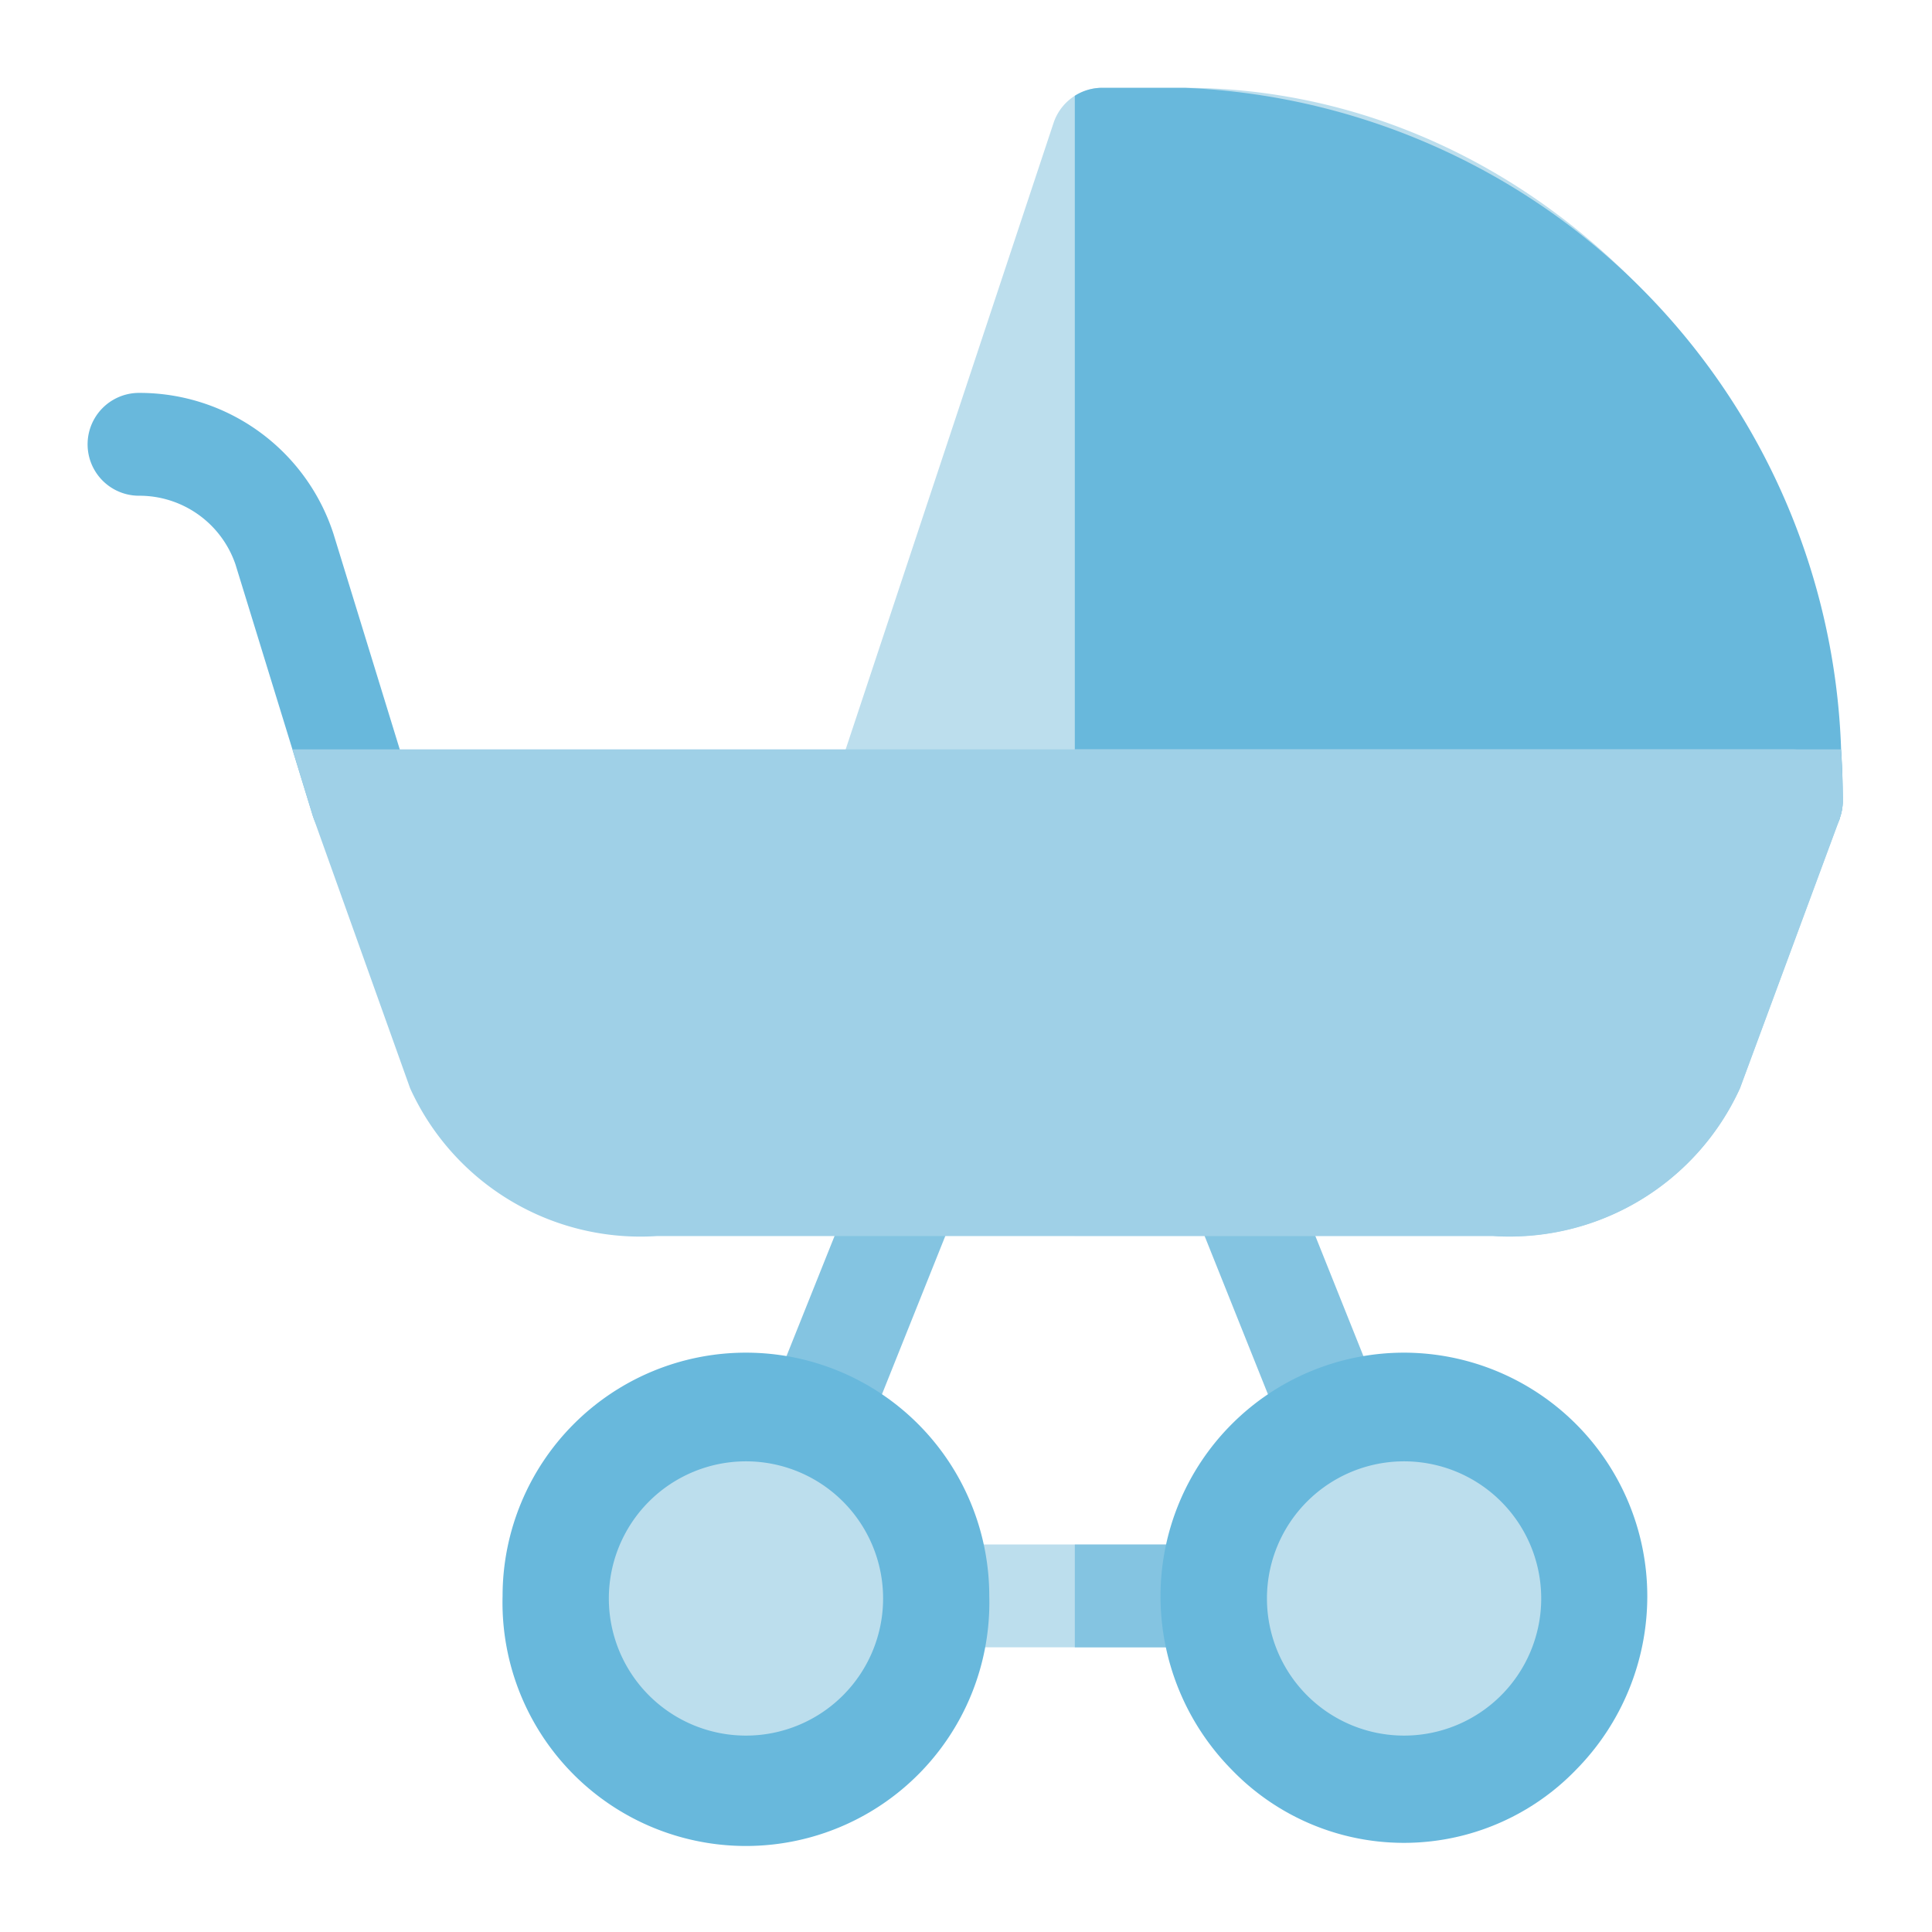 <svg xmlns="http://www.w3.org/2000/svg" width="22" height="22" viewBox="0 0 22 22">
    <defs>
        <style>
            .cls-2{fill:#bcdeed}.cls-3{fill:#84c4e1}.cls-4{fill:#68b8dc}.cls-5{fill:#9fd0e7}
        </style>
    </defs>
    <g id="Group_11164" data-name="Group 11164" transform="translate(-685 -726)">
        <g id="Group_11160" data-name="Group 11160" transform="translate(-296 33)">
            <g id="Group_11136" data-name="Group 11136" transform="translate(46 -1)">
                <g id="Group_11127" data-name="Group 11127">
                    <g id="Group_11123" data-name="Group 11123">
                        <path id="Rectangle_2317" fill="none" d="M0 0H22V22H0z" data-name="Rectangle 2317" transform="translate(935 694)"/>
                    </g>
                </g>
            </g>
        </g>
        <g id="stroller" transform="translate(685.998 727)">
            <path id="Path_3530" d="M237.3 425.585a.586.586 0 0 1-.585.585h-3.123a.585.585 0 0 1 0-1.171h3.123a.586.586 0 0 1 .585.586z" class="cls-2" data-name="Path 3530" transform="translate(-223.906 -408.412)"/>
            <path id="Path_3531" d="M290.149 425.585a.586.586 0 0 1-.585.585H288V425h1.561a.586.586 0 0 1 .588.585z" class="cls-3" data-name="Path 3531" transform="translate(-276.759 -408.412)"/>
            <path id="Path_3532" d="M323.189 308.017l-1.062-2.654a.585.585 0 0 0-1.087.435l1.062 2.654a.585.585 0 1 0 1.087-.435z" class="cls-3" data-name="Path 3532" transform="translate(-308.468 -293.091)"/>
            <path id="Path_3533" d="M199.653 305.038a.586.586 0 0 0-.761.326l-1.062 2.654a.585.585 0 1 0 1.087.435l1.062-2.654a.586.586 0 0 0-.326-.761z" class="cls-3" data-name="Path 3533" transform="translate(-190.066 -293.091)"/>
            <path id="Path_3534" d="M315.773 369a2.774 2.774 0 0 0-2.773 2.771 2.813 2.813 0 0 0 .807 1.974 2.724 2.724 0 0 0 3.929 0 2.813 2.813 0 0 0 .807-1.974 2.774 2.774 0 0 0-2.77-2.771z" class="cls-4" data-name="Path 3534" transform="translate(-300.783 -354.597)"/>
            <path id="Path_3535" d="M347.125 402.281a1.561 1.561 0 1 1-3.123 0 1.561 1.561 0 1 1 3.123 0z" class="cls-2" data-name="Path 3535" transform="translate(-330.573 -385.079)"/>
            <path id="Path_3536" d="M126.544 371.771a2.772 2.772 0 1 1-5.542 0 2.771 2.771 0 0 1 5.542 0z" class="cls-4" data-name="Path 3536" transform="translate(-116.277 -354.597)"/>
            <path id="Path_3537" d="M155.125 402.281a1.561 1.561 0 1 1-3.123 0 1.561 1.561 0 1 1 3.123 0z" class="cls-2" data-name="Path 3537" transform="translate(-146.067 -385.079)"/>
            <path id="Path_3538" d="M3.125 94.23a.586.586 0 0 1-.552-.389l-.008-.023-.233-.758-.649-2.108a1.156 1.156 0 0 0-1.1-.781A.585.585 0 1 1 .587 89 2.321 2.321 0 0 1 2.8 90.607l.754 2.452.127.413a.586.586 0 0 1-.556.758z" class="cls-4" data-name="Path 3538" transform="translate(0 -85.526)"/>
            <path id="Path_3539" d="M221.014 0h-.937a.585.585 0 0 0-.556.4l-2.5 7.533a.586.586 0 0 0 .556.77h10.343a.585.585 0 0 0 .585-.585C228.508 3.581 225.063 0 221.014 0z" class="cls-2" data-name="Path 3539" transform="translate(-208.522)"/>
            <path id="Path_3540" d="M296.745 8.119a.585.585 0 0 1-.035.2v.006a.585.585 0 0 1-.547.377H288V.091a.584.584 0 0 1 .314-.091h.937a7.8 7.8 0 0 1 7.475 7.533q.019.29.019.585z" class="cls-4" data-name="Path 3540" transform="translate(-276.759)"/>
            <path id="Path_3541" d="M77.31 193.788l-1.137 3.074a2.883 2.883 0 0 1-2.813 1.68h-9.513a2.881 2.881 0 0 1-2.815-1.683l-1.1-3.077-.008-.023-.232-.759h17.069a.586.586 0 0 1 .549.788z" class="cls-5" data-name="Path 3541" transform="translate(-57.36 -185.467)"/>
            <path id="Path_3542" d="M296.745 193.585a.585.585 0 0 1-.035.2v.006l-1.135 3.068a2.883 2.883 0 0 1-2.813 1.68H288V193h8.724q.021.29.021.585z" class="cls-5" data-name="Path 3542" transform="translate(-276.759 -185.467)"/>
        </g>
    </g>
</svg>
